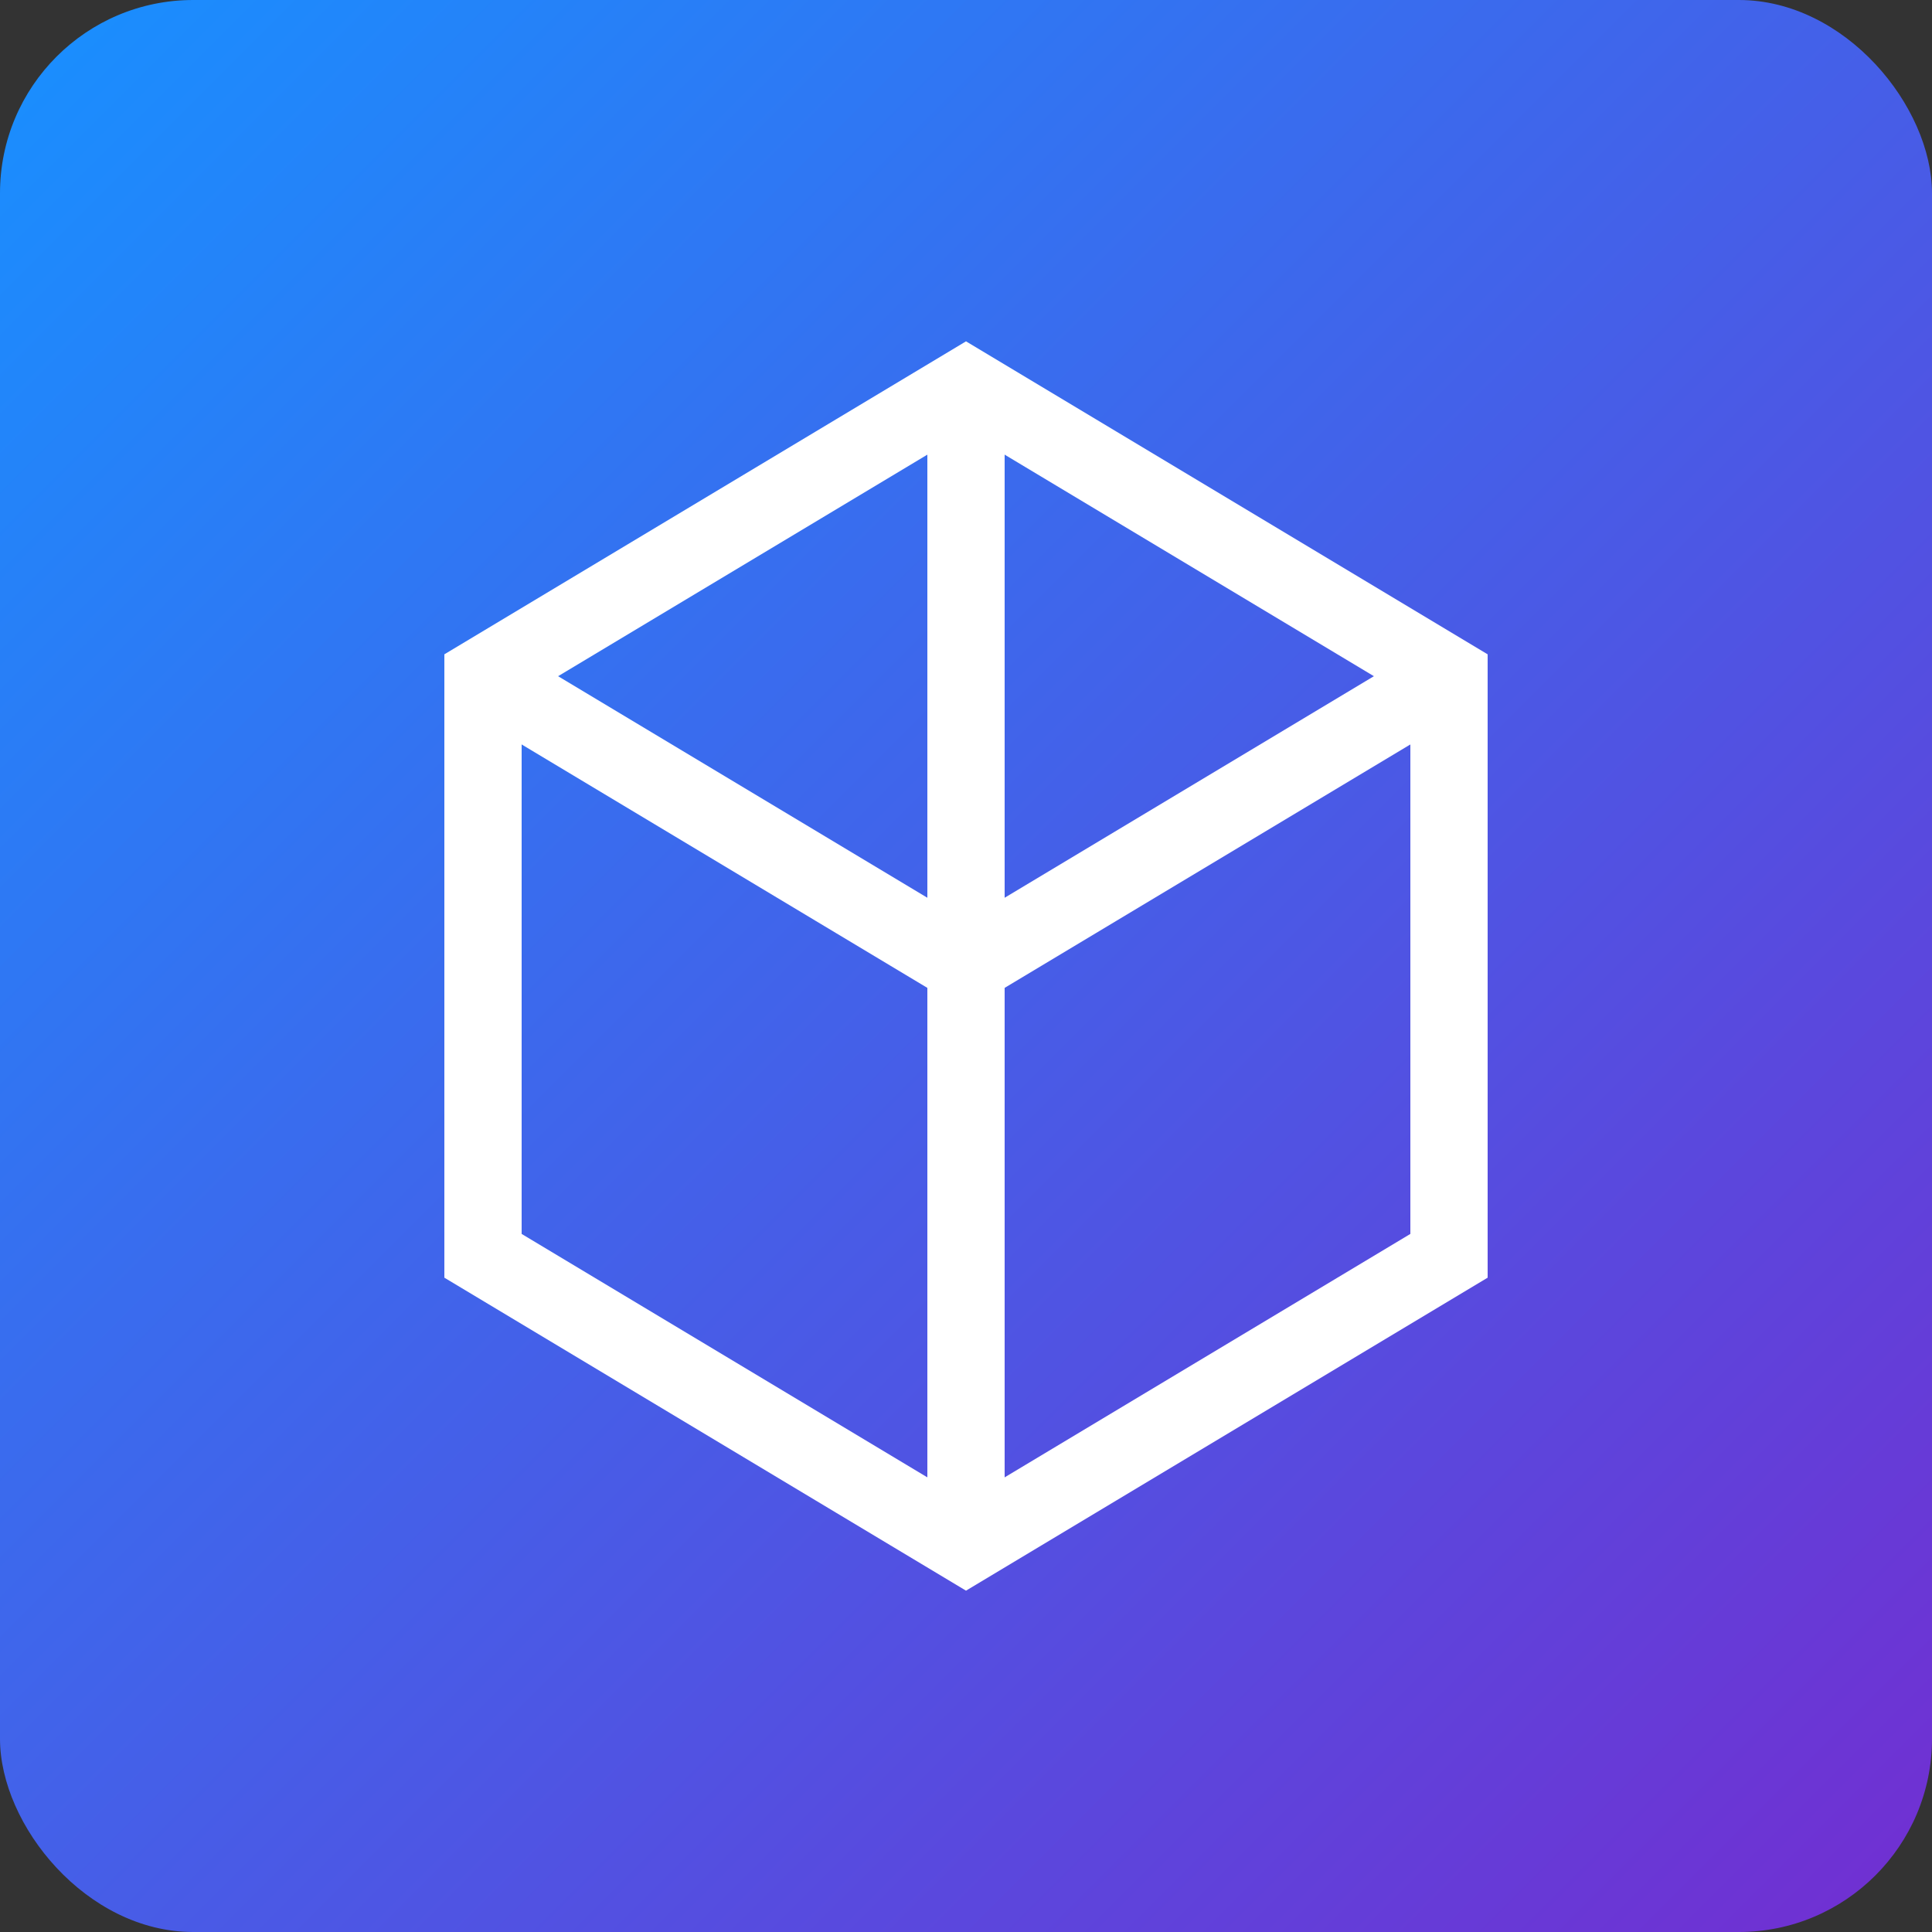 <svg width="200" height="200" viewBox="0 0 200 200" fill="none" xmlns="http://www.w3.org/2000/svg">
  <rect x="0" y="0" width="200" height="200" fill="#333333" stroke="none"/>
  <rect width="200" height="200" rx="20" fill="url(#paint0_linear)" />
  <path d="M50 70L100 40L150 70V130L100 160L50 130V70Z" stroke="white" stroke-width="8" />
  <path d="M100 40V100M100 100V160M100 100L150 70M100 100L50 70" stroke="white" stroke-width="8" />
  <defs>
    <linearGradient id="paint0_linear" x1="0" y1="0" x2="200" y2="200" gradientUnits="userSpaceOnUse">
      <stop stop-color="#1890FF" />
      <stop offset="1" stop-color="#722ED1" />
    </linearGradient>
  </defs>
</svg> 
